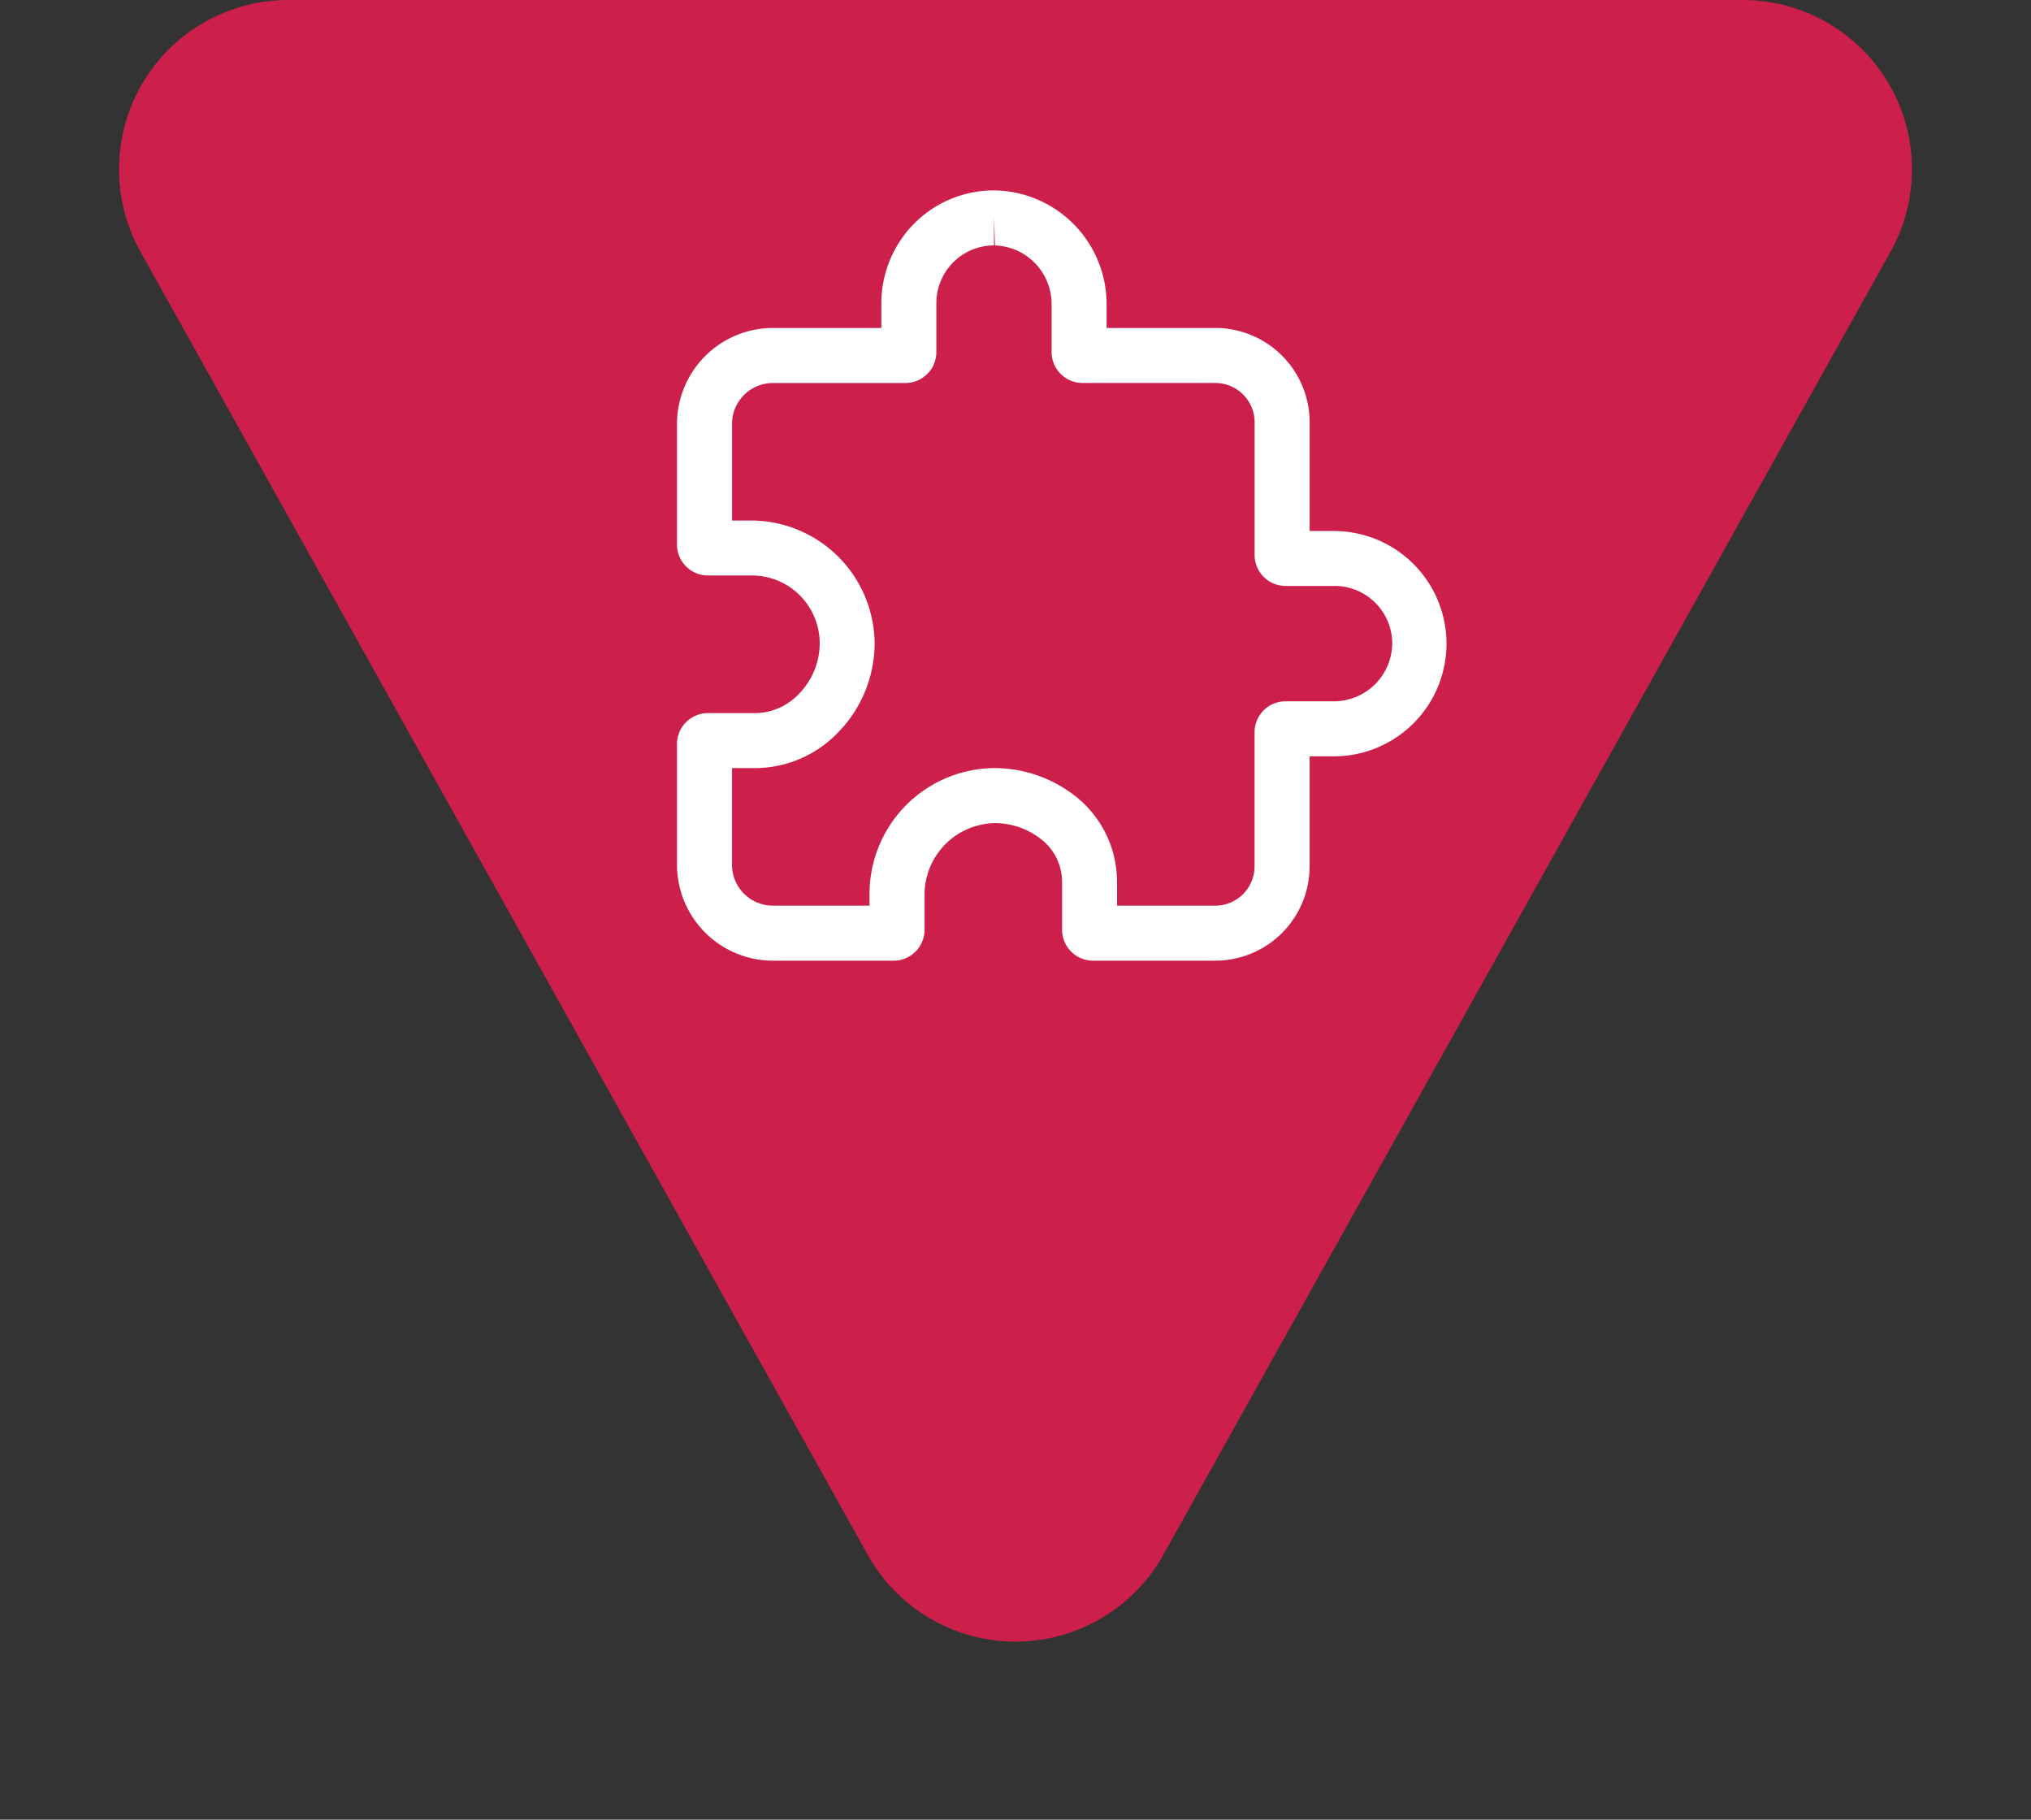 <svg xmlns="http://www.w3.org/2000/svg" width="96" height="86" viewBox="0 0 96 86">
  <rect x="0" y="0" width="96" height="86" fill="#333333" stroke="none"/>
  <g id="Groupe_130" data-name="Groupe 130" transform="translate(-915 -1692)">
    <path id="Polygone_7" data-name="Polygone 7" d="M41.014,12.516a8,8,0,0,1,13.971,0L89.359,74.1A8,8,0,0,1,82.373,86H13.627A8,8,0,0,1,6.641,74.1Z" transform="translate(1011 1778) rotate(180)" fill="#cc1f4a"/>
    <g id="extension-puzzle-outline" transform="translate(931.84 1688.839)">
      <path id="Tracé_11" data-name="Tracé 11" d="M27.143,12.161h.094a5.383,5.383,0,0,1,5.23,5.39v1.11h5.139a4.463,4.463,0,0,1,4.458,4.458v5.139h1.11a5.324,5.324,0,1,1,.067,10.648H42.063v5.2a4.463,4.463,0,0,1-4.458,4.458H31.825A1.464,1.464,0,0,1,30.362,47.1V44.85a2.554,2.554,0,0,0-.912-1.962,3.535,3.535,0,0,0-2.3-.825A3.386,3.386,0,0,0,23.861,45.4v1.7A1.464,1.464,0,0,1,22.4,48.565H16.68a4.541,4.541,0,0,1-4.52-4.516V38.326a1.464,1.464,0,0,1,1.463-1.463h2.252a2.869,2.869,0,0,0,2.039-.9,3.42,3.42,0,0,0,.992-2.428,3.211,3.211,0,0,0-3.1-3.175H13.623A1.464,1.464,0,0,1,12.16,28.9V23.181a4.541,4.541,0,0,1,4.516-4.52h5.143V17.485a5.357,5.357,0,0,1,1.593-3.8A5.3,5.3,0,0,1,27.143,12.161Zm16.1,24.145a2.763,2.763,0,0,0,2.724-2.8,2.727,2.727,0,0,0-2.79-2.652H40.926A1.464,1.464,0,0,1,39.463,29.4V23.119a1.86,1.86,0,0,0-1.858-1.858H31.329A1.464,1.464,0,0,1,29.866,19.8V17.551a2.77,2.77,0,0,0-2.675-2.79l-.048-1.3v1.3a2.709,2.709,0,0,0-1.909.781,2.741,2.741,0,0,0-.815,1.943V19.8a1.464,1.464,0,0,1-1.463,1.463H16.68a1.933,1.933,0,0,0-1.919,1.923v4.577h1.049A5.853,5.853,0,0,1,21.5,33.5a6.036,6.036,0,0,1-1.74,4.291,5.448,5.448,0,0,1-3.89,1.672H14.76v4.581a1.933,1.933,0,0,0,1.923,1.919h4.577V45.4A5.944,5.944,0,0,1,27,39.465a6.188,6.188,0,0,1,4.159,1.463,5.143,5.143,0,0,1,1.8,3.922v1.114h4.643a1.86,1.86,0,0,0,1.858-1.858V37.769a1.464,1.464,0,0,1,1.463-1.463Z" transform="translate(3)" fill="#fff"/>
    </g>
  </g>
</svg>
